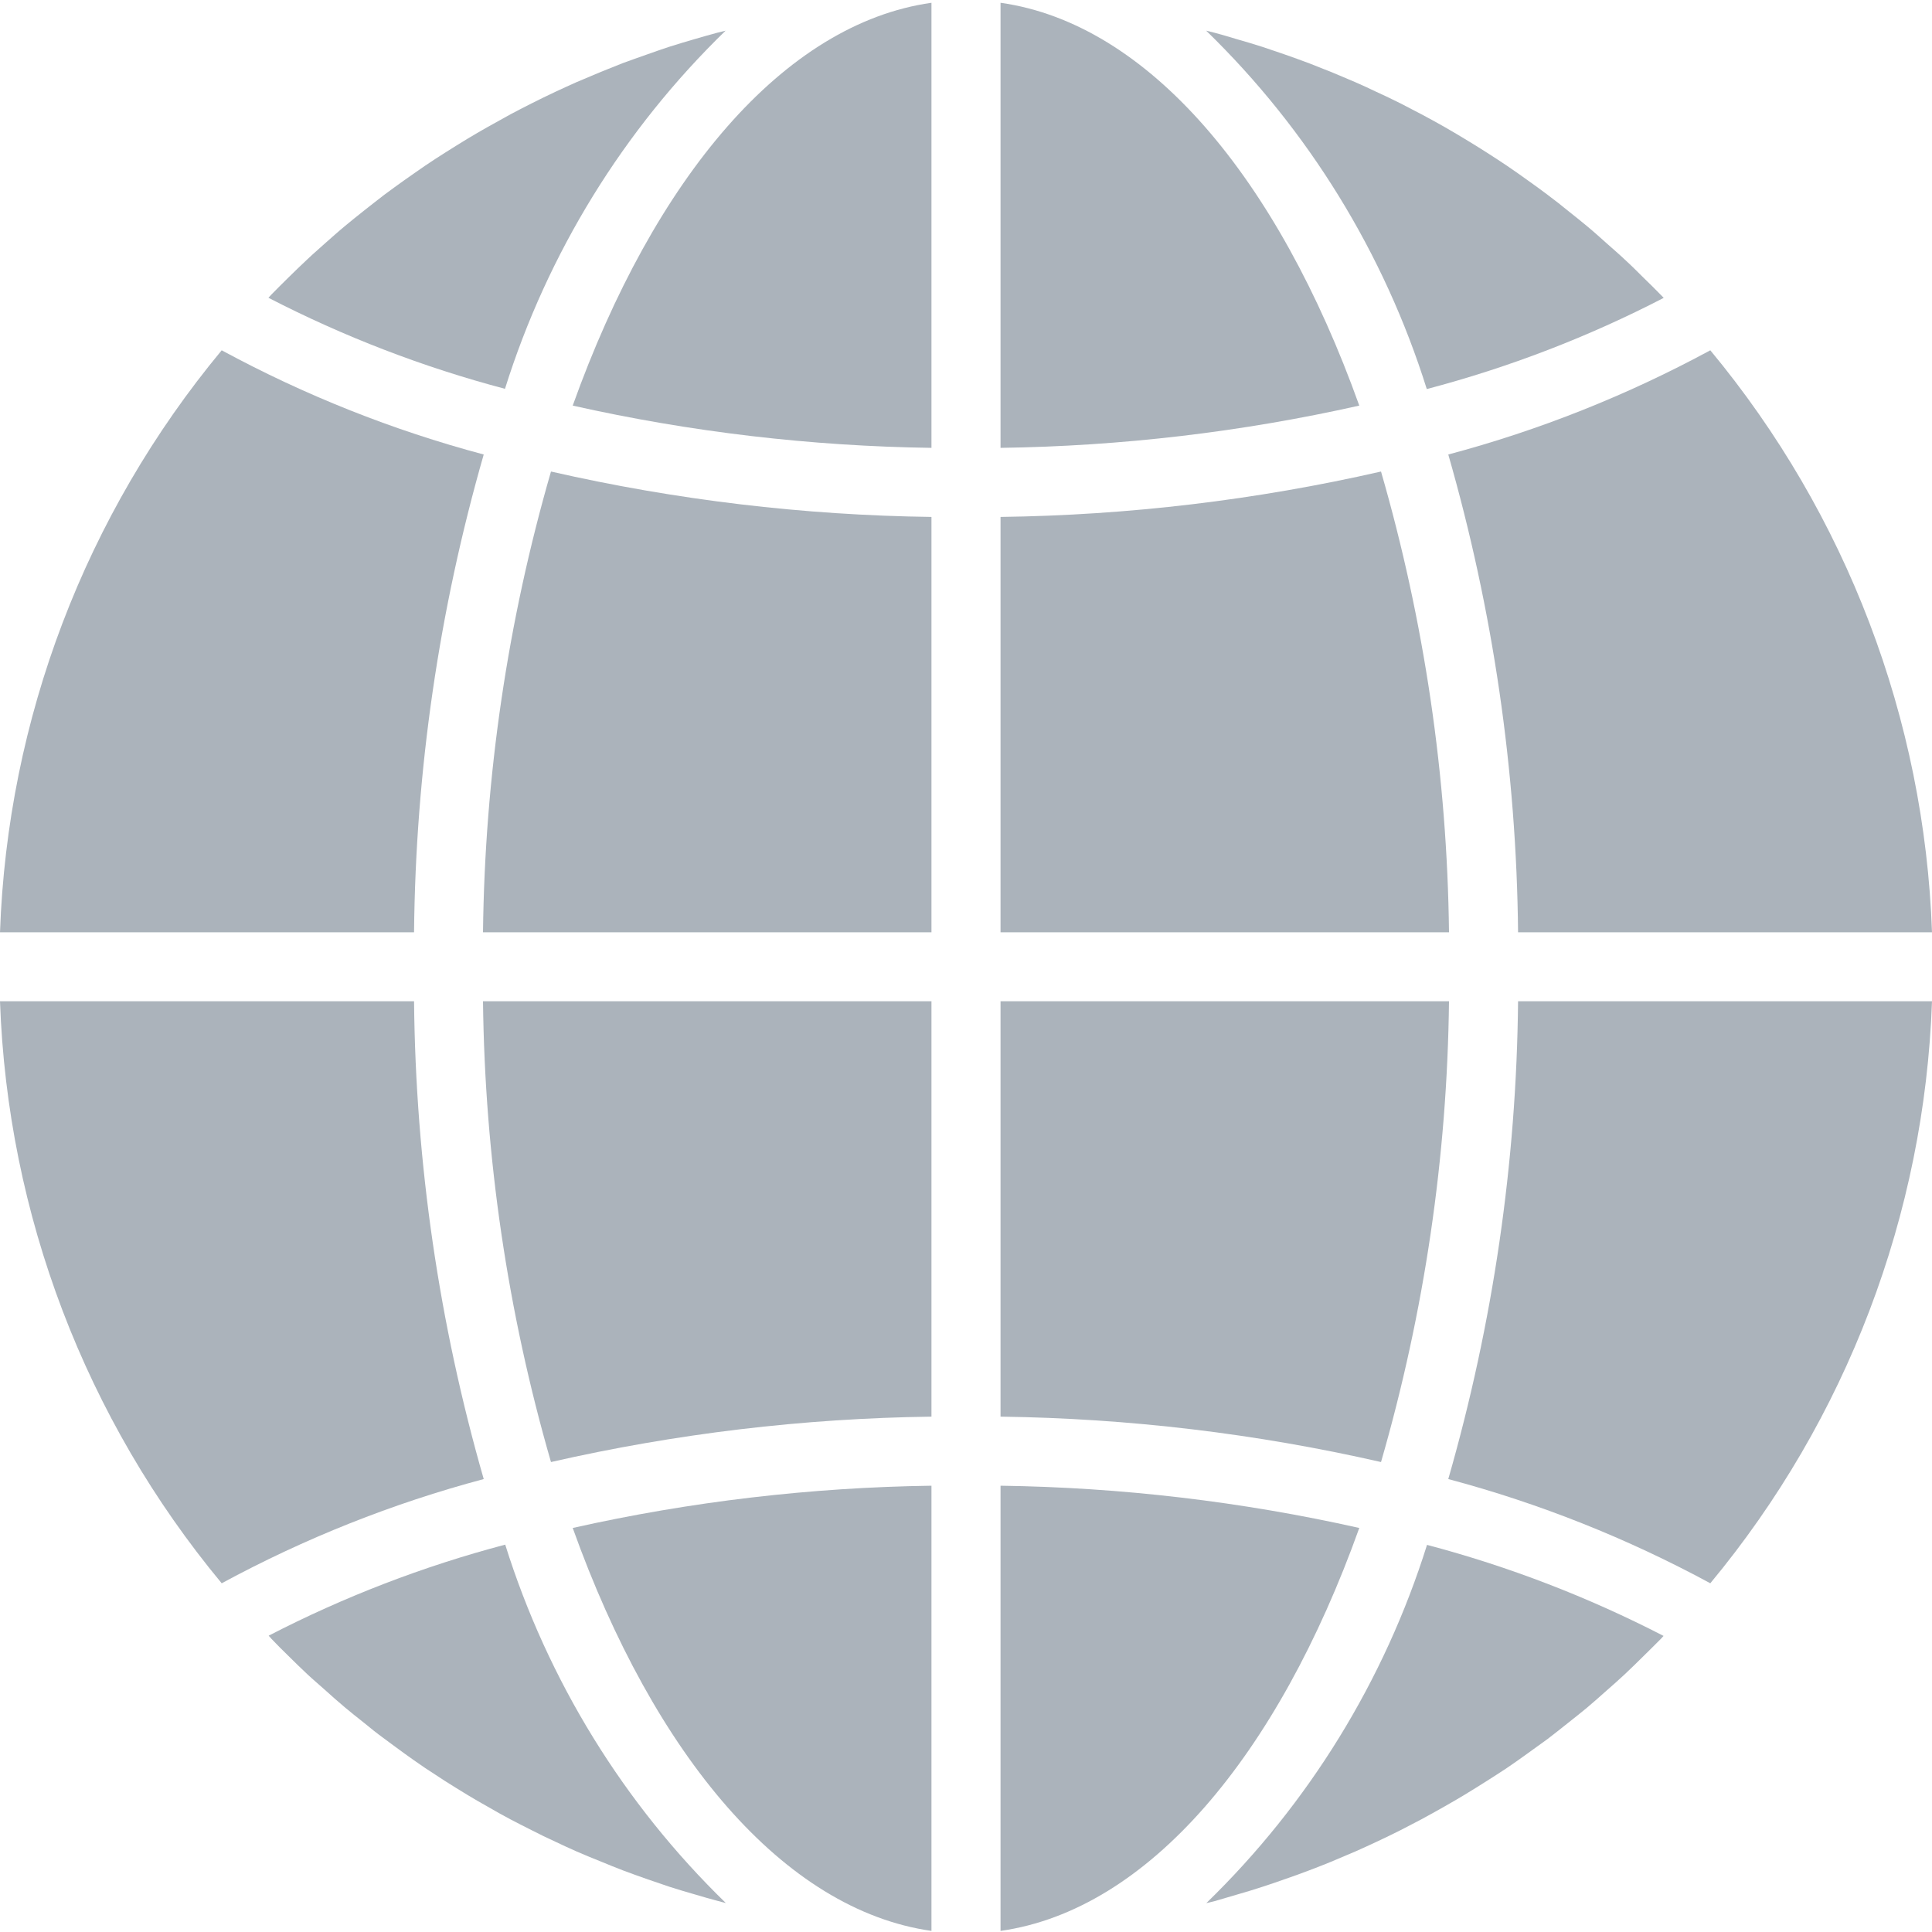 <svg width="16" height="16" viewBox="0 0 16 16" fill="none" xmlns="http://www.w3.org/2000/svg">
<g clip-path="url(#clip0)">
<path d="M8.286 15.991C9.51 15.817 10.582 14.54 11.257 12.654C10.281 12.435 9.286 12.318 8.286 12.304V15.991Z" fill="#ABB3BB"/>
<path d="M10.241 15.691C10.313 15.67 10.385 15.649 10.457 15.625C10.517 15.606 10.576 15.585 10.636 15.564C10.706 15.54 10.776 15.515 10.846 15.488C10.906 15.466 10.964 15.442 11.024 15.418C11.092 15.389 11.16 15.361 11.227 15.332C11.286 15.306 11.344 15.279 11.402 15.252C11.469 15.221 11.534 15.189 11.6 15.156C11.657 15.127 11.714 15.097 11.771 15.067C11.835 15.032 11.899 14.997 11.962 14.961C12.019 14.929 12.075 14.896 12.13 14.863C12.192 14.825 12.254 14.787 12.315 14.748C12.37 14.713 12.425 14.678 12.479 14.642C12.539 14.601 12.599 14.559 12.658 14.516C12.711 14.478 12.764 14.44 12.816 14.402C12.873 14.358 12.932 14.312 12.989 14.266C13.04 14.226 13.091 14.185 13.141 14.144C13.198 14.096 13.253 14.047 13.308 13.998C13.357 13.955 13.406 13.912 13.453 13.868C13.508 13.817 13.561 13.764 13.614 13.712C13.66 13.666 13.707 13.621 13.752 13.575C13.761 13.566 13.768 13.557 13.777 13.548C13.153 13.226 12.496 12.973 11.818 12.794C11.465 13.919 10.837 14.939 9.99 15.761C10.013 15.755 10.037 15.75 10.06 15.744C10.121 15.727 10.181 15.708 10.241 15.691Z" fill="#ABB3BB"/>
<path d="M16 8.292H12.572C12.559 9.631 12.364 10.962 11.994 12.249C12.749 12.45 13.477 12.74 14.164 13.112C15.292 11.753 15.938 10.058 16 8.292Z" fill="#ABB3BB"/>
<path d="M8.286 7.721H12C11.985 6.429 11.796 5.146 11.437 3.905C10.403 4.141 9.347 4.267 8.286 4.281V7.721Z" fill="#ABB3BB"/>
<path d="M8.286 0.023V3.709C9.286 3.695 10.281 3.578 11.257 3.359C10.582 1.473 9.51 0.196 8.286 0.023Z" fill="#ABB3BB"/>
<path d="M8.286 11.732C9.347 11.746 10.403 11.872 11.437 12.108C11.796 10.867 11.985 9.584 12 8.292H8.286V11.732Z" fill="#ABB3BB"/>
<path d="M14.164 2.901C13.477 3.273 12.749 3.563 11.994 3.764C12.364 5.051 12.559 6.382 12.572 7.721H16C15.938 5.955 15.292 4.26 14.164 2.901Z" fill="#ABB3BB"/>
<path d="M13.778 2.467C13.77 2.459 13.762 2.449 13.753 2.441C13.708 2.394 13.661 2.349 13.615 2.304C13.562 2.251 13.509 2.198 13.454 2.148C13.407 2.103 13.358 2.062 13.309 2.018C13.254 1.969 13.199 1.919 13.142 1.872C13.092 1.83 13.041 1.79 12.991 1.75C12.934 1.703 12.875 1.657 12.816 1.613C12.765 1.574 12.712 1.536 12.66 1.499C12.6 1.456 12.54 1.413 12.479 1.372C12.426 1.336 12.371 1.301 12.317 1.266C12.255 1.226 12.193 1.188 12.13 1.15C12.075 1.117 12.02 1.084 11.964 1.052C11.9 1.016 11.836 0.98 11.771 0.946C11.714 0.917 11.657 0.886 11.6 0.857C11.534 0.824 11.467 0.792 11.399 0.761C11.342 0.733 11.284 0.707 11.225 0.681C11.157 0.651 11.089 0.624 11.021 0.595C10.962 0.571 10.903 0.548 10.844 0.525C10.774 0.498 10.704 0.474 10.634 0.449C10.574 0.428 10.515 0.408 10.454 0.388C10.383 0.365 10.311 0.344 10.238 0.323C10.178 0.305 10.119 0.287 10.058 0.271C10.035 0.265 10.012 0.26 9.989 0.254C10.835 1.076 11.463 2.096 11.816 3.222C12.496 3.043 13.154 2.79 13.778 2.467Z" fill="#ABB3BB"/>
<path d="M0 7.721H3.429C3.442 6.382 3.636 5.051 4.006 3.764C3.251 3.563 2.523 3.273 1.836 2.901C0.708 4.26 0.062 5.955 0 7.721Z" fill="#ABB3BB"/>
<path d="M7.714 15.991V12.304C6.715 12.318 5.719 12.435 4.743 12.654C5.418 14.54 6.491 15.817 7.714 15.991Z" fill="#ABB3BB"/>
<path d="M7.714 8.292H4C4.015 9.584 4.204 10.867 4.563 12.108C5.598 11.872 6.653 11.746 7.714 11.732V8.292Z" fill="#ABB3BB"/>
<path d="M7.714 0.023C6.491 0.196 5.418 1.473 4.743 3.359C5.719 3.578 6.715 3.695 7.714 3.709V0.023Z" fill="#ABB3BB"/>
<path d="M7.714 4.281C6.654 4.267 5.598 4.141 4.563 3.905C4.204 5.146 4.015 6.429 4 7.721H7.714V4.281Z" fill="#ABB3BB"/>
<path d="M6.009 0.254C5.986 0.26 5.963 0.265 5.94 0.271C5.879 0.287 5.819 0.305 5.759 0.322C5.687 0.343 5.616 0.364 5.544 0.387C5.483 0.407 5.423 0.428 5.364 0.449C5.294 0.474 5.224 0.498 5.154 0.524C5.095 0.547 5.036 0.571 4.977 0.595C4.909 0.624 4.84 0.653 4.773 0.681C4.714 0.707 4.656 0.734 4.598 0.761C4.532 0.792 4.466 0.824 4.401 0.857C4.343 0.886 4.286 0.916 4.229 0.946C4.165 0.981 4.102 1.016 4.038 1.052C3.981 1.084 3.925 1.117 3.87 1.15C3.808 1.188 3.746 1.226 3.685 1.265C3.63 1.3 3.575 1.335 3.521 1.372C3.461 1.413 3.402 1.455 3.342 1.497C3.289 1.535 3.236 1.573 3.184 1.612C3.126 1.656 3.07 1.701 3.011 1.747C2.96 1.788 2.909 1.828 2.859 1.87C2.802 1.917 2.748 1.966 2.692 2.015C2.644 2.059 2.594 2.101 2.547 2.146C2.492 2.197 2.439 2.249 2.386 2.301C2.34 2.347 2.293 2.392 2.248 2.439C2.24 2.447 2.232 2.457 2.223 2.466C2.847 2.788 3.504 3.041 4.182 3.22C4.535 2.095 5.163 1.075 6.009 0.254Z" fill="#ABB3BB"/>
<path d="M2.385 13.71C2.438 13.762 2.491 13.815 2.546 13.866C2.593 13.91 2.642 13.951 2.691 13.995C2.746 14.045 2.802 14.094 2.859 14.142C2.908 14.183 2.958 14.223 3.009 14.263C3.066 14.31 3.123 14.356 3.184 14.4C3.235 14.439 3.288 14.476 3.34 14.515C3.4 14.558 3.46 14.601 3.521 14.642C3.575 14.678 3.629 14.713 3.683 14.748C3.745 14.787 3.807 14.826 3.87 14.864C3.925 14.897 3.981 14.93 4.037 14.961C4.1 14.998 4.165 15.034 4.229 15.068C4.286 15.097 4.344 15.128 4.401 15.156C4.467 15.19 4.533 15.222 4.601 15.253C4.658 15.28 4.716 15.307 4.775 15.333C4.843 15.363 4.911 15.39 4.98 15.418C5.038 15.442 5.097 15.466 5.157 15.489C5.226 15.515 5.296 15.54 5.367 15.565C5.426 15.585 5.486 15.606 5.546 15.626C5.617 15.649 5.689 15.67 5.762 15.691C5.822 15.709 5.882 15.726 5.942 15.742C5.965 15.749 5.988 15.754 6.011 15.76C5.165 14.938 4.537 13.918 4.184 12.792C3.505 12.971 2.848 13.224 2.225 13.546C2.233 13.555 2.241 13.564 2.249 13.573C2.292 13.619 2.338 13.664 2.385 13.71Z" fill="#ABB3BB"/>
<path d="M1.836 13.112C2.523 12.74 3.251 12.45 4.006 12.249C3.636 10.962 3.442 9.631 3.429 8.292H0C0.062 10.058 0.708 11.753 1.836 13.112Z" fill="#ABB3BB"/>
</g>
<defs>
<clipPath id="clip0">
<rect width="16" height="16" fill="white"/>
</clipPath>
</defs>
</svg>
